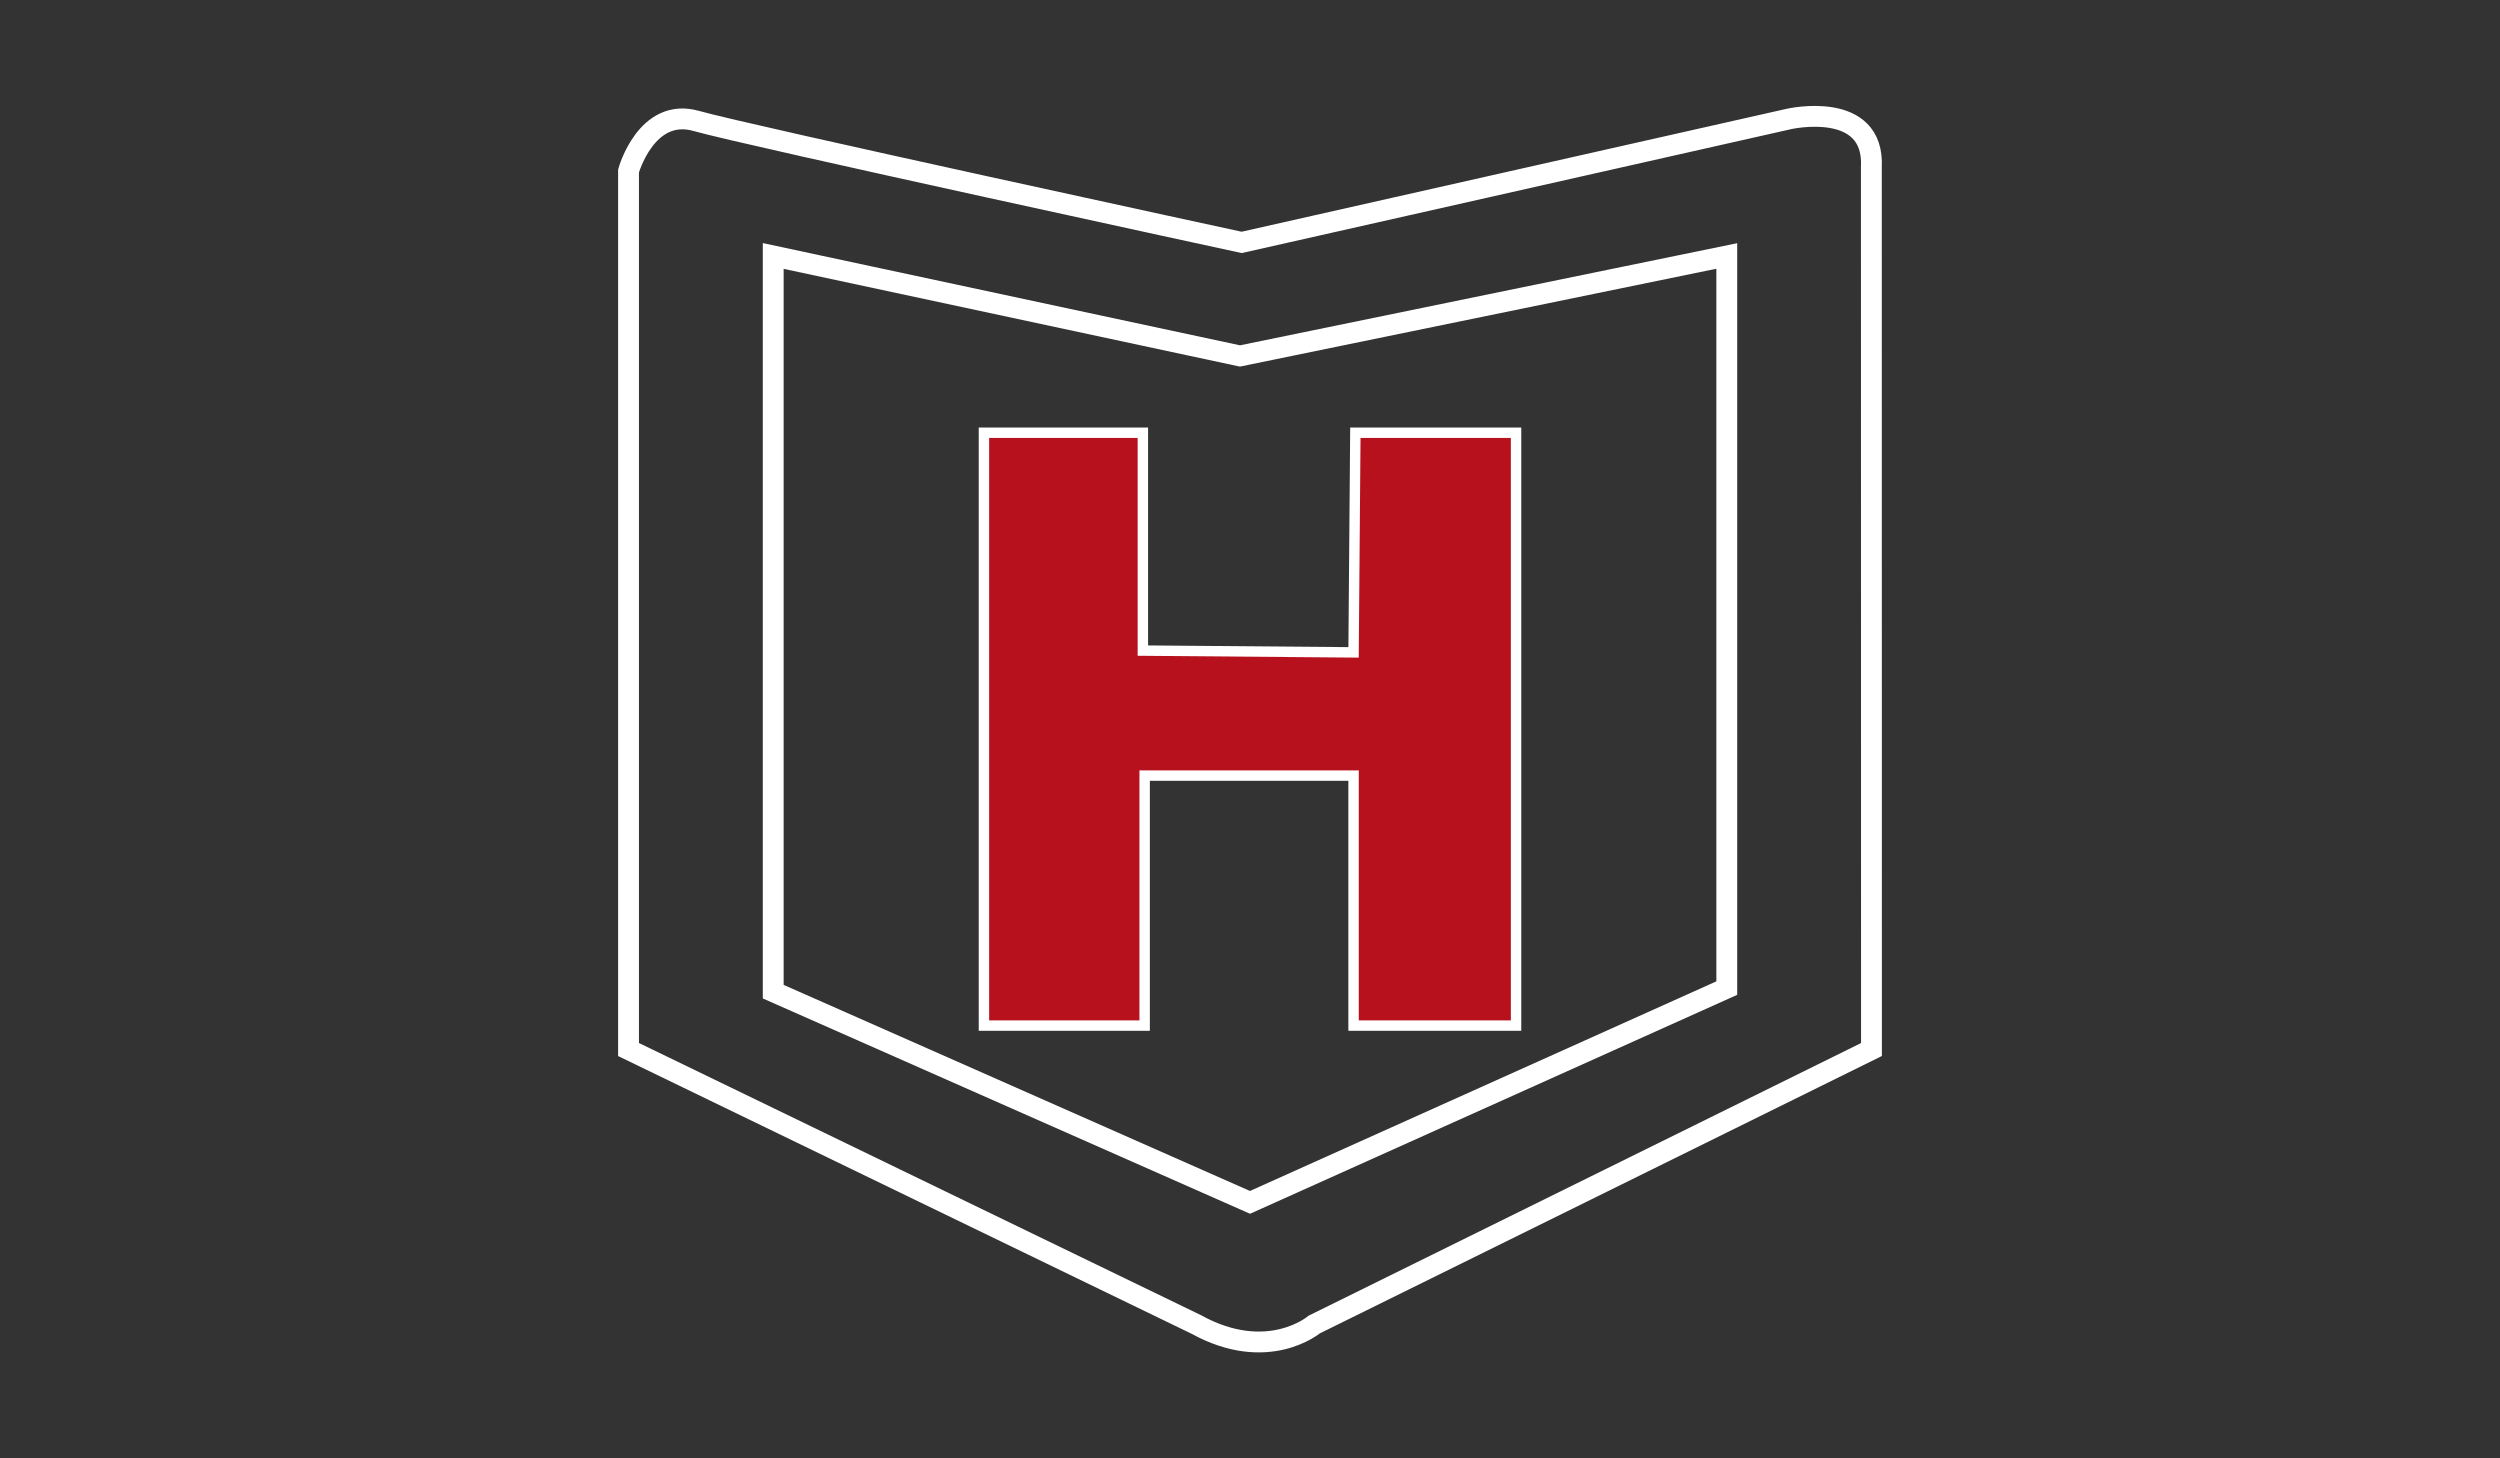 <?xml version="1.0" encoding="utf-8"?>
<!-- Generator: Adobe Illustrator 16.0.3, SVG Export Plug-In . SVG Version: 6.00 Build 0)  -->
<!DOCTYPE svg PUBLIC "-//W3C//DTD SVG 1.1//EN" "http://www.w3.org/Graphics/SVG/1.1/DTD/svg11.dtd">
<svg version="1.1" xmlns="http://www.w3.org/2000/svg" xmlns:xlink="http://www.w3.org/1999/xlink" x="0px" y="0px" width="960px"
	 height="560px" viewBox="0 0 960 560" enable-background="new 0 0 960 560" xml:space="preserve">
<rect x="0" y="0" width="960" height="560" fill="#333333" stroke="none"/>
<g id="Capa_1" display="none">
	<g display="inline">
		<title>profile pic</title>
		<g opacity="0.5">
			
				<linearGradient id="SVGID_1_" gradientUnits="userSpaceOnUse" x1="366.397" y1="524.811" x2="366.397" y2="1096.798" gradientTransform="matrix(1 0 0 -1 84 1094)">
				<stop  offset="0" style="stop-color:#808080;stop-opacity:0.25"/>
				<stop  offset="0.54" style="stop-color:#808080;stop-opacity:0.12"/>
				<stop  offset="1" style="stop-color:#808080;stop-opacity:0.1"/>
			</linearGradient>
			<circle fill="url(#SVGID_1_)" stroke="#000000" stroke-miterlimit="10" cx="450.397" cy="283.196" r="285.994"/>
		</g>
		<circle fill="#F5F5F5" stroke="#000000" stroke-miterlimit="10" cx="450.955" cy="281.368" r="279.963"/>
		<path fill="#38D39F" stroke="#000000" stroke-miterlimit="10" d="M451.216,562.437c54.706,0.089,108.225-15.928,153.887-46.054
			c-10.316-56.379-49.576-59.592-49.576-59.592H339.023c0,0-37.048,3.04-48.619,54.904
			C337.482,544.811,393.659,562.536,451.216,562.437z"/>
		<circle fill="#333333" stroke="#000000" stroke-miterlimit="10" cx="448.242" cy="275.468" r="135.13"/>
		<path opacity="0.1" stroke="#000000" stroke-miterlimit="10" enable-background="new    " d="M404.63,388.021h86.584l0,0v69.27
			c0,23.903-19.373,43.283-43.276,43.293l0,0c-23.91,0-43.293-19.383-43.293-43.293l0,0v-69.27l0,0H404.63z"/>
		<path fill="#FDB797" stroke="#000000" stroke-miterlimit="10" d="M407.375,384.81h81.126c1.518,0,2.746,1.229,2.746,2.745l0,0
			v66.524c0.004,23.909-19.375,43.296-43.285,43.301c-0.008,0-0.017,0-0.024,0l0,0c-23.91,0-43.293-19.384-43.293-43.293l0,0
			v-66.532C404.646,386.045,405.866,384.818,407.375,384.81z"/>
		<path opacity="0.1" stroke="#000000" stroke-miterlimit="10" enable-background="new    " d="M404.786,420.719
			c27.905,10.426,58.622,10.51,86.585,0.237v-10.652h-86.585V420.719z"/>
		<circle fill="#FDB797" stroke="#000000" stroke-miterlimit="10" cx="448.242" cy="302.404" r="124.108"/>
		<path opacity="0.1" stroke="#000000" stroke-miterlimit="10" enable-background="new    " d="M359.838,189.514
			c0,0,52.306,106.171,199.851,44.514l-34.352-53.864l-60.894-21.855L359.838,189.514z"/>
		<path fill="#333333" stroke="#000000" stroke-miterlimit="10" d="M359.838,187.958c0,0,52.306,106.169,199.851,44.497
			l-34.352-53.864l-60.894-21.855L359.838,187.958z"/>
		<path fill="#333333" stroke="#000000" stroke-miterlimit="10" d="M359.379,180.762c3.526-10.918,9.622-20.829,17.774-28.902
			c24.412-24.133,64.435-29.222,84.962-56.74c4.916,7.637,1.114,19.38-7.375,22.658c19.667-0.13,42.457-1.852,53.576-18.028
			c5.609,13.06,3.195,28.181-6.203,38.843c17.43,0.82,36.057,12.62,37.154,30.034c0.754,11.603-6.555,22.584-16.053,29.238
			c-9.498,6.654-21.068,9.71-32.418,12.209C457.657,217.393,337.753,248.016,359.379,180.762z"/>
		<ellipse fill="#FDB797" stroke="#000000" stroke-miterlimit="10" cx="324.084" cy="302.289" rx="11.546" ry="21.65"/>
		<ellipse fill="#FDB797" stroke="#000000" stroke-miterlimit="10" cx="572.334" cy="302.289" rx="11.545" ry="21.65"/>
	</g>
</g>
<g id="Fondo" display="none">
	<rect x="-0.5" y="0.5" display="inline" stroke="#000000" stroke-miterlimit="10" width="960" height="560"/>
</g>
<g id="Capa_2" display="none">
</g>
<g id="logo">
	<polygon fill="none" stroke="#FFFFFF" stroke-width="8" stroke-miterlimit="10" points="296.918,98.289 476.138,136.688 
		663.082,98.289 663.082,379.428 479.999,461.711 296.918,380.798 	"/>
	<path fill="none" stroke="#FFFFFF" stroke-width="8" stroke-miterlimit="10" d="M241.354,403.019V65.654
		c0,0,6.856-24.686,26.057-19.2c19.198,5.485,209.391,46.627,209.391,46.627L687.06,45.659c0,0,32.916-7.433,31.543,18.624
		l0.043,338.736L504.664,508.617c0,0-17.829,15.086-45.256,0L241.354,403.019z"/>
	<polygon fill="#B7111E" stroke="#FFFFFF" stroke-width="4" stroke-miterlimit="10" points="377.831,166.173 377.831,393.827 
		439.545,393.827 439.545,297.829 519.771,297.829 519.771,393.827 582.169,393.827 582.169,166.173 520.457,166.173 
		519.771,250.514 438.858,249.83 438.858,166.173 	"/>
</g>
</svg>
